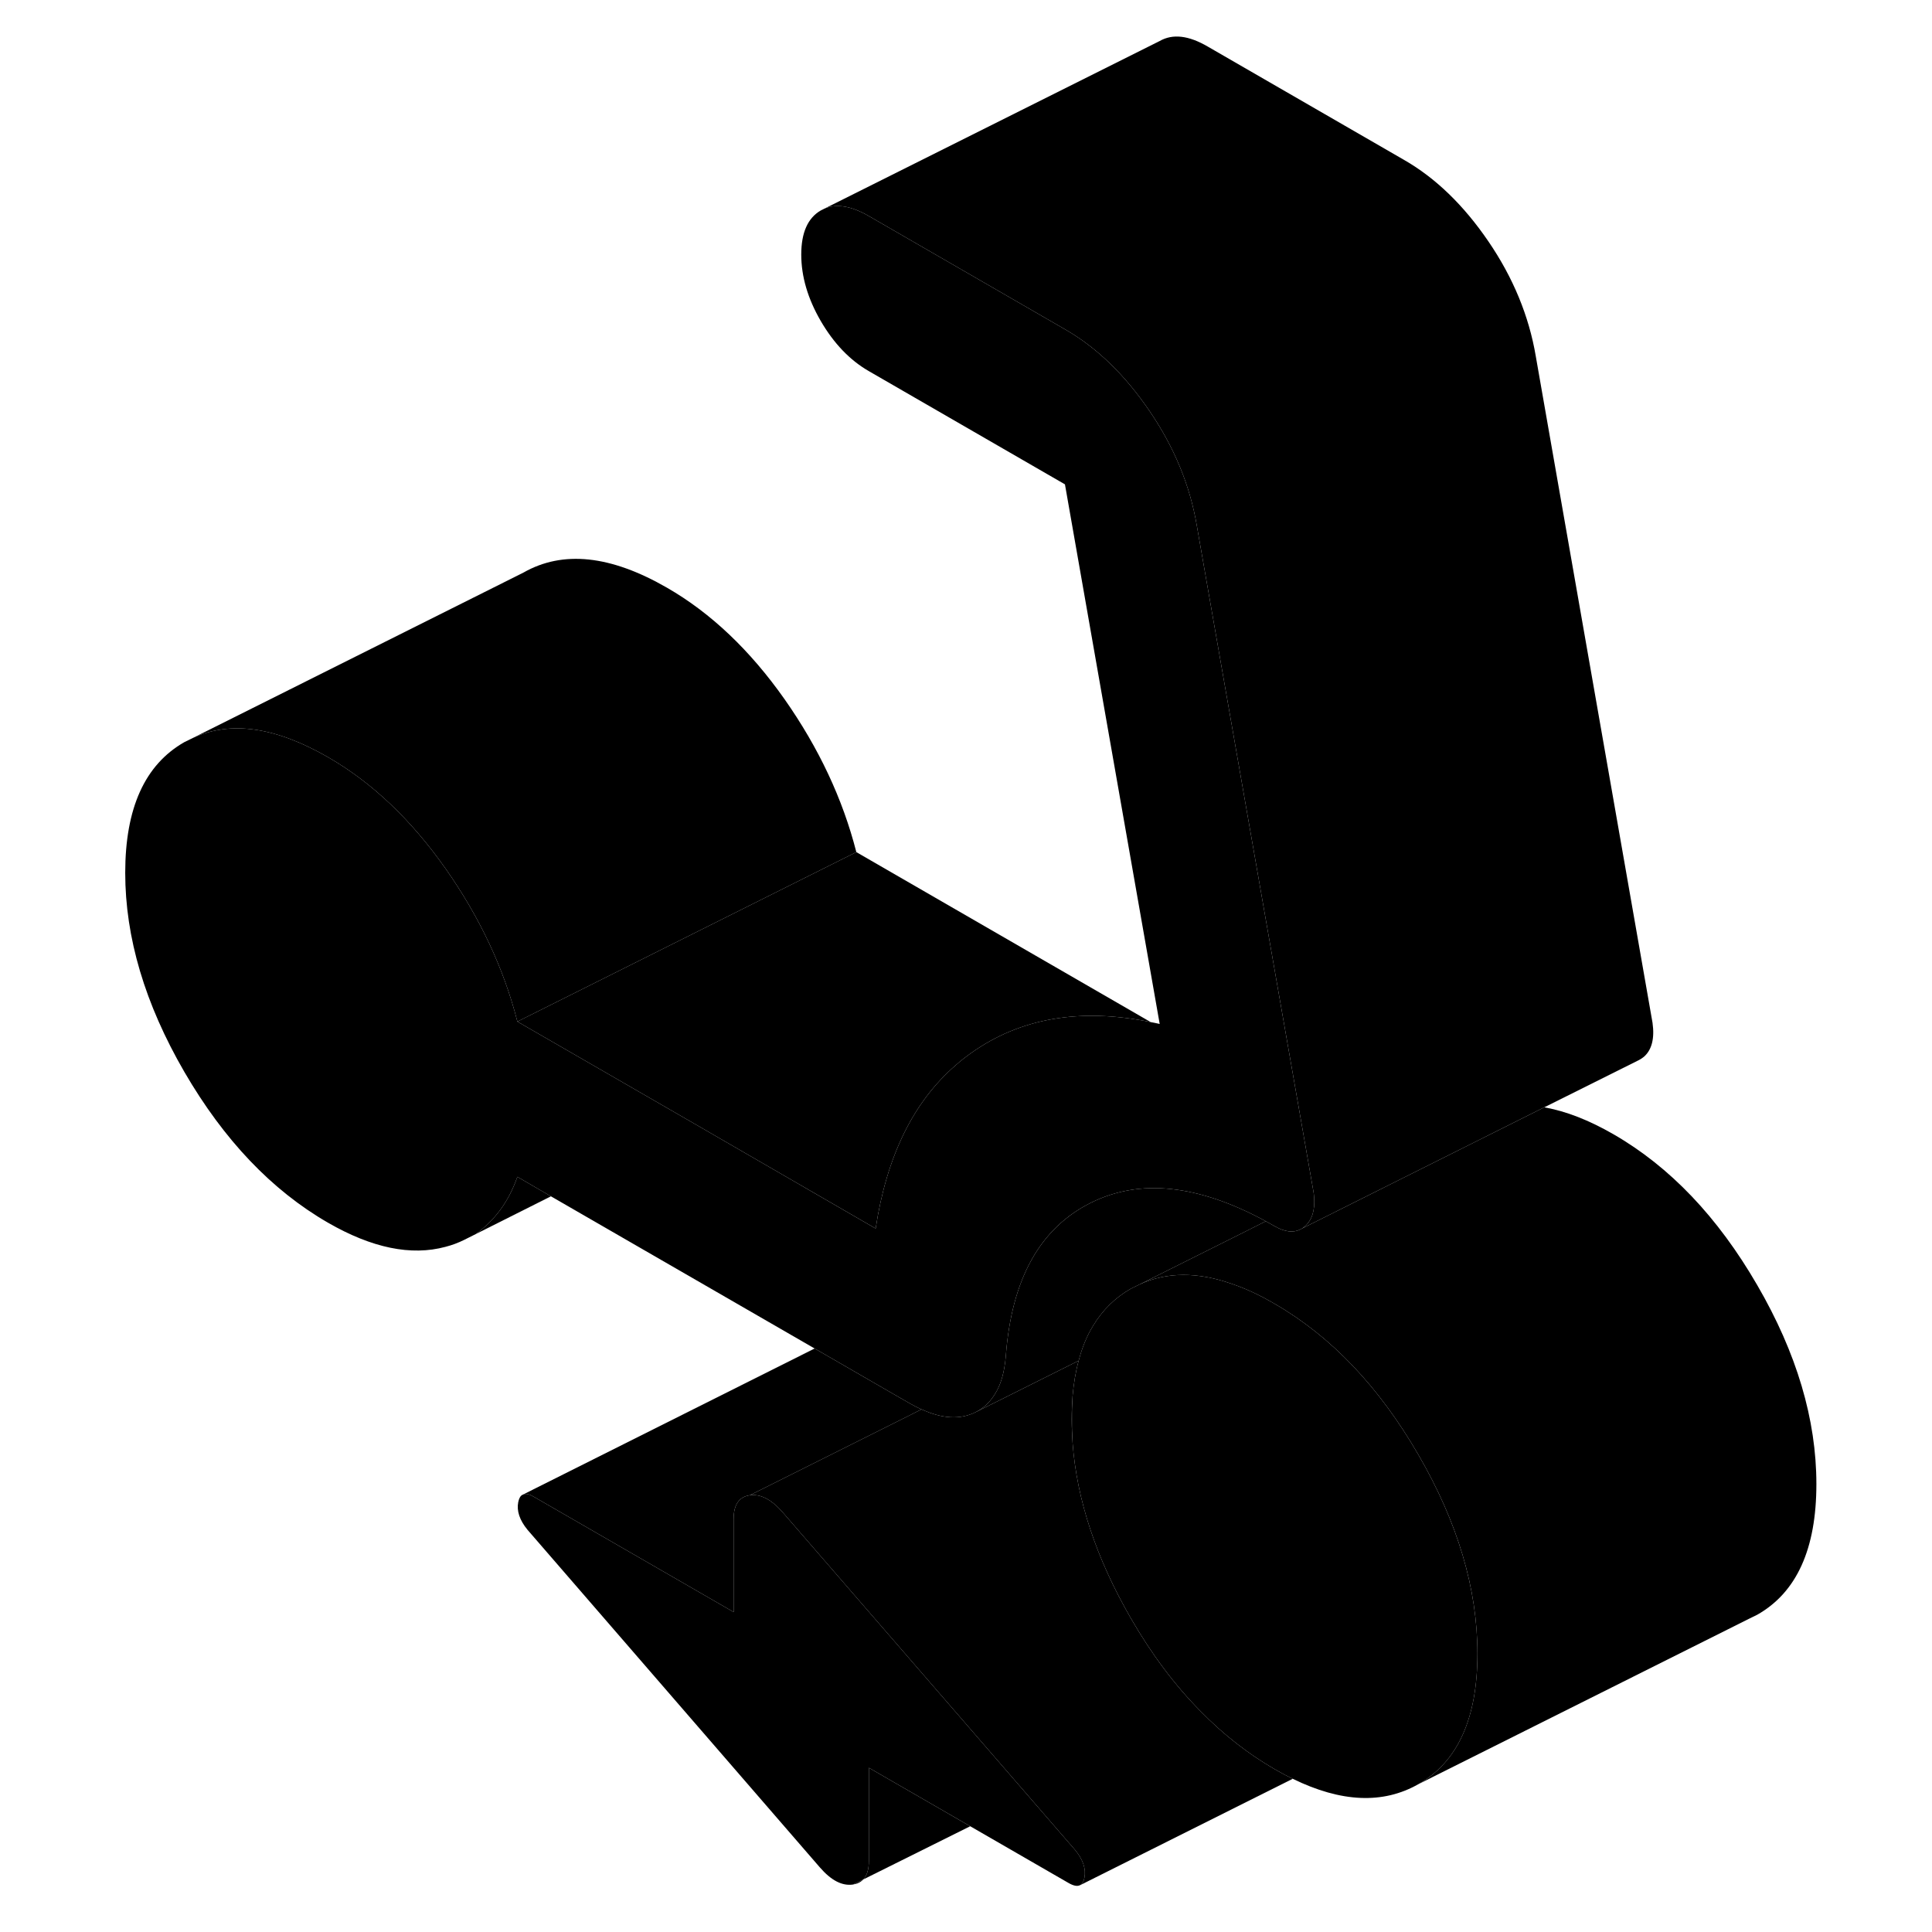 <svg width="48" height="48" viewBox="0 0 105 114" xmlns="http://www.w3.org/2000/svg" stroke-width="1px"
     stroke-linecap="round" stroke-linejoin="round">
    <path d="M58.738 83.75C58.738 84.21 58.758 84.66 58.788 85.12V82.38C58.758 82.81 58.738 83.27 58.738 83.75ZM45.828 111.2C46.088 111.16 46.288 111.06 46.438 110.9L45.828 111.2Z" class="pr-icon-iso-solid-stroke" stroke-linejoin="round"/>
    <path d="M59.489 110.79C59.449 111.02 59.359 111.17 59.229 111.24H59.219C59.059 111.32 58.828 111.27 58.538 111.1L52.749 107.76L46.769 104.31V109.8C46.769 110.3 46.659 110.67 46.439 110.9L45.828 111.2C45.188 111.29 44.548 110.96 43.879 110.19L26.628 90.27C26.159 89.7 25.979 89.15 26.078 88.64C26.119 88.45 26.179 88.31 26.279 88.23L26.399 88.17C26.549 88.12 26.759 88.17 27.019 88.33L38.788 95.12V89.63C38.788 88.79 39.109 88.32 39.739 88.23C40.369 88.14 41.019 88.47 41.689 89.24L56.229 106.03L58.939 109.16C59.409 109.73 59.589 110.28 59.489 110.79Z" class="pr-icon-iso-solid-stroke" stroke-linejoin="round"/>
    <path d="M82.678 97.57C82.678 101.39 81.518 103.96 79.188 105.28C77.108 106.46 74.648 106.36 71.778 104.96C71.428 104.79 71.068 104.6 70.708 104.39C69.148 103.49 67.688 102.35 66.348 100.98C64.828 99.45 63.458 97.62 62.228 95.49C60.188 91.96 59.038 88.5 58.788 85.12V82.38C58.858 81.62 58.968 80.93 59.148 80.29C59.348 79.52 59.628 78.83 59.998 78.23C60.558 77.3 61.298 76.57 62.228 76.04L62.738 75.79C64.338 75.05 66.158 75.04 68.198 75.76C68.998 76.03 69.838 76.42 70.708 76.93C74.038 78.85 76.858 81.81 79.188 85.83C81.518 89.84 82.678 93.76 82.678 97.57Z" class="pr-icon-iso-solid-stroke" stroke-linejoin="round"/>
    <path d="M70.189 72.06L68.959 72.68L62.739 75.79L62.229 76.04C61.299 76.57 60.559 77.3 59.999 78.23C59.629 78.83 59.349 79.52 59.149 80.29L58.789 80.47L54.469 82.63L53.059 83.33C53.479 83.12 53.829 82.82 54.099 82.42C54.419 81.98 54.639 81.41 54.759 80.72C54.799 80.5 54.829 80.27 54.849 80.02C55.189 75.48 56.859 72.46 59.889 70.96C61.329 70.25 62.899 69.98 64.599 70.16C66.319 70.34 68.189 70.97 70.189 72.06Z" class="pr-icon-iso-solid-stroke" stroke-linejoin="round"/>
    <path d="M72.509 72.35C72.449 72.4 72.389 72.45 72.329 72.49L72.229 72.54C71.809 72.76 71.299 72.69 70.709 72.35C70.529 72.25 70.359 72.15 70.189 72.06C68.189 70.97 66.319 70.34 64.599 70.16C62.899 69.98 61.329 70.25 59.889 70.96C56.859 72.46 55.189 75.48 54.849 80.02C54.829 80.27 54.799 80.5 54.759 80.72C54.639 81.41 54.419 81.98 54.099 82.42C53.829 82.82 53.479 83.12 53.059 83.33C52.159 83.78 51.099 83.72 49.879 83.16H49.869C49.639 83.06 49.409 82.94 49.169 82.8L48.469 82.4L43.569 79.57L28.009 70.59L26.029 69.44C25.489 70.97 24.669 72.02 23.569 72.82L22.889 73.16C22.549 73.33 22.179 73.47 21.789 73.57C19.759 74.12 17.449 73.64 14.859 72.15C11.529 70.23 8.709 67.26 6.379 63.25C4.049 59.23 2.889 55.32 2.889 51.5C2.889 47.68 4.049 45.12 6.379 43.79L6.889 43.54C9.119 42.51 11.769 42.9 14.859 44.68C17.449 46.17 19.759 48.37 21.789 51.25C23.819 54.14 25.229 57.15 26.029 60.28L36.499 66.32L47.169 72.49C47.819 68.22 49.399 65 51.909 62.84C52.189 62.59 52.499 62.35 52.809 62.13C55.709 60.07 59.239 59.46 63.399 60.31C63.569 60.34 63.749 60.38 63.929 60.42L58.339 28.58L46.769 21.9C45.639 21.25 44.699 20.26 43.929 18.94C43.169 17.63 42.779 16.32 42.779 15.02C42.779 13.72 43.169 12.86 43.929 12.42L44.169 12.3C44.889 12.01 45.749 12.16 46.769 12.75L58.339 19.43C60.209 20.5 61.869 22.11 63.329 24.25C64.789 26.39 65.719 28.65 66.119 31.01L70.249 54.6L73.009 70.35C73.029 70.45 73.029 70.55 73.039 70.64C73.099 71.41 72.919 71.98 72.509 72.35Z" class="pr-icon-iso-solid-stroke" stroke-linejoin="round"/>
    <path d="M46.029 50.28L26.029 60.28C25.229 57.15 23.819 54.14 21.789 51.25C19.759 48.37 17.449 46.17 14.859 44.68C11.769 42.9 9.119 42.51 6.889 43.54L26.379 33.79C28.709 32.46 31.529 32.76 34.859 34.68C37.449 36.17 39.759 38.37 41.789 41.25C43.819 44.14 45.229 47.15 46.029 50.28Z" class="pr-icon-iso-solid-stroke" stroke-linejoin="round"/>
    <path d="M92.509 62.35C92.409 62.43 92.309 62.5 92.209 62.55L92.169 62.57L86.619 65.34L72.329 72.49C72.389 72.45 72.449 72.4 72.509 72.35C72.919 71.98 73.099 71.41 73.039 70.64C73.029 70.55 73.029 70.45 73.009 70.35L70.249 54.6L66.119 31.01C65.719 28.65 64.789 26.39 63.329 24.25C61.869 22.11 60.209 20.5 58.339 19.43L46.769 12.75C45.749 12.16 44.889 12.01 44.169 12.3L63.929 2.42C64.699 1.98 65.639 2.09 66.769 2.75L78.339 9.43C80.209 10.5 81.869 12.11 83.329 14.25C84.789 16.39 85.719 18.65 86.119 21.01L93.009 60.35C93.139 61.27 92.969 61.94 92.509 62.35Z" class="pr-icon-iso-solid-stroke" stroke-linejoin="round"/>
    <path d="M63.399 60.31C59.239 59.46 55.709 60.07 52.809 62.13C52.499 62.35 52.189 62.59 51.909 62.84C49.399 65 47.819 68.22 47.169 72.49L36.499 66.32L26.029 60.28L46.029 50.28L63.399 60.31Z" class="pr-icon-iso-solid-stroke" stroke-linejoin="round"/>
    <path d="M28.009 70.59L23.568 72.82C24.668 72.02 25.489 70.97 26.029 69.44L28.009 70.59Z" class="pr-icon-iso-solid-stroke" stroke-linejoin="round"/>
    <path d="M49.868 83.16L49.358 83.42L39.739 88.23C39.108 88.32 38.788 88.79 38.788 89.63V95.12L27.019 88.33C26.759 88.17 26.548 88.12 26.398 88.17L43.568 79.57L48.468 82.4L49.169 82.8C49.408 82.94 49.638 83.06 49.868 83.16Z" class="pr-icon-iso-solid-stroke" stroke-linejoin="round"/>
    <path d="M59.488 110.79C59.588 110.28 59.408 109.73 58.938 109.16L56.228 106.03L41.688 89.24C41.018 88.47 40.368 88.14 39.738 88.23L49.358 83.42L49.868 83.16H49.878C51.098 83.72 52.158 83.78 53.058 83.33L54.468 82.63L58.788 80.47L59.148 80.29C58.968 80.93 58.858 81.62 58.788 82.38C58.758 82.81 58.738 83.27 58.738 83.75C58.738 84.23 58.758 84.66 58.788 85.12C59.038 88.5 60.188 91.96 62.228 95.49C63.458 97.62 64.828 99.45 66.348 100.98C67.688 102.35 69.148 103.49 70.708 104.39C71.068 104.6 71.428 104.79 71.778 104.96L59.228 111.24C59.358 111.17 59.448 111.02 59.488 110.79Z" class="pr-icon-iso-solid-stroke" stroke-linejoin="round"/>
    <path d="M52.748 107.76L46.438 110.9C46.658 110.67 46.769 110.3 46.769 109.8V104.31L52.748 107.76Z" class="pr-icon-iso-solid-stroke" stroke-linejoin="round"/>
    <path d="M102.678 87.57C102.678 91.39 101.518 93.96 99.188 95.28L98.678 95.53L79.188 105.28C81.518 103.96 82.678 101.39 82.678 97.57C82.678 93.75 81.518 89.84 79.188 85.83C76.858 81.81 74.038 78.85 70.708 76.93C69.838 76.42 68.998 76.03 68.198 75.76C66.158 75.04 64.338 75.05 62.738 75.79L68.958 72.68L70.188 72.06C70.358 72.15 70.528 72.25 70.708 72.35C71.298 72.69 71.808 72.76 72.228 72.54L72.328 72.49L86.618 65.34C87.888 65.56 89.248 66.09 90.708 66.93C94.038 68.85 96.858 71.81 99.188 75.83C101.518 79.84 102.678 83.76 102.678 87.57Z" class="pr-icon-iso-solid-stroke" stroke-linejoin="round"/>
    <path d="M72.328 72.49L72.228 72.54" class="pr-icon-iso-solid-stroke" stroke-linejoin="round"/>
</svg>